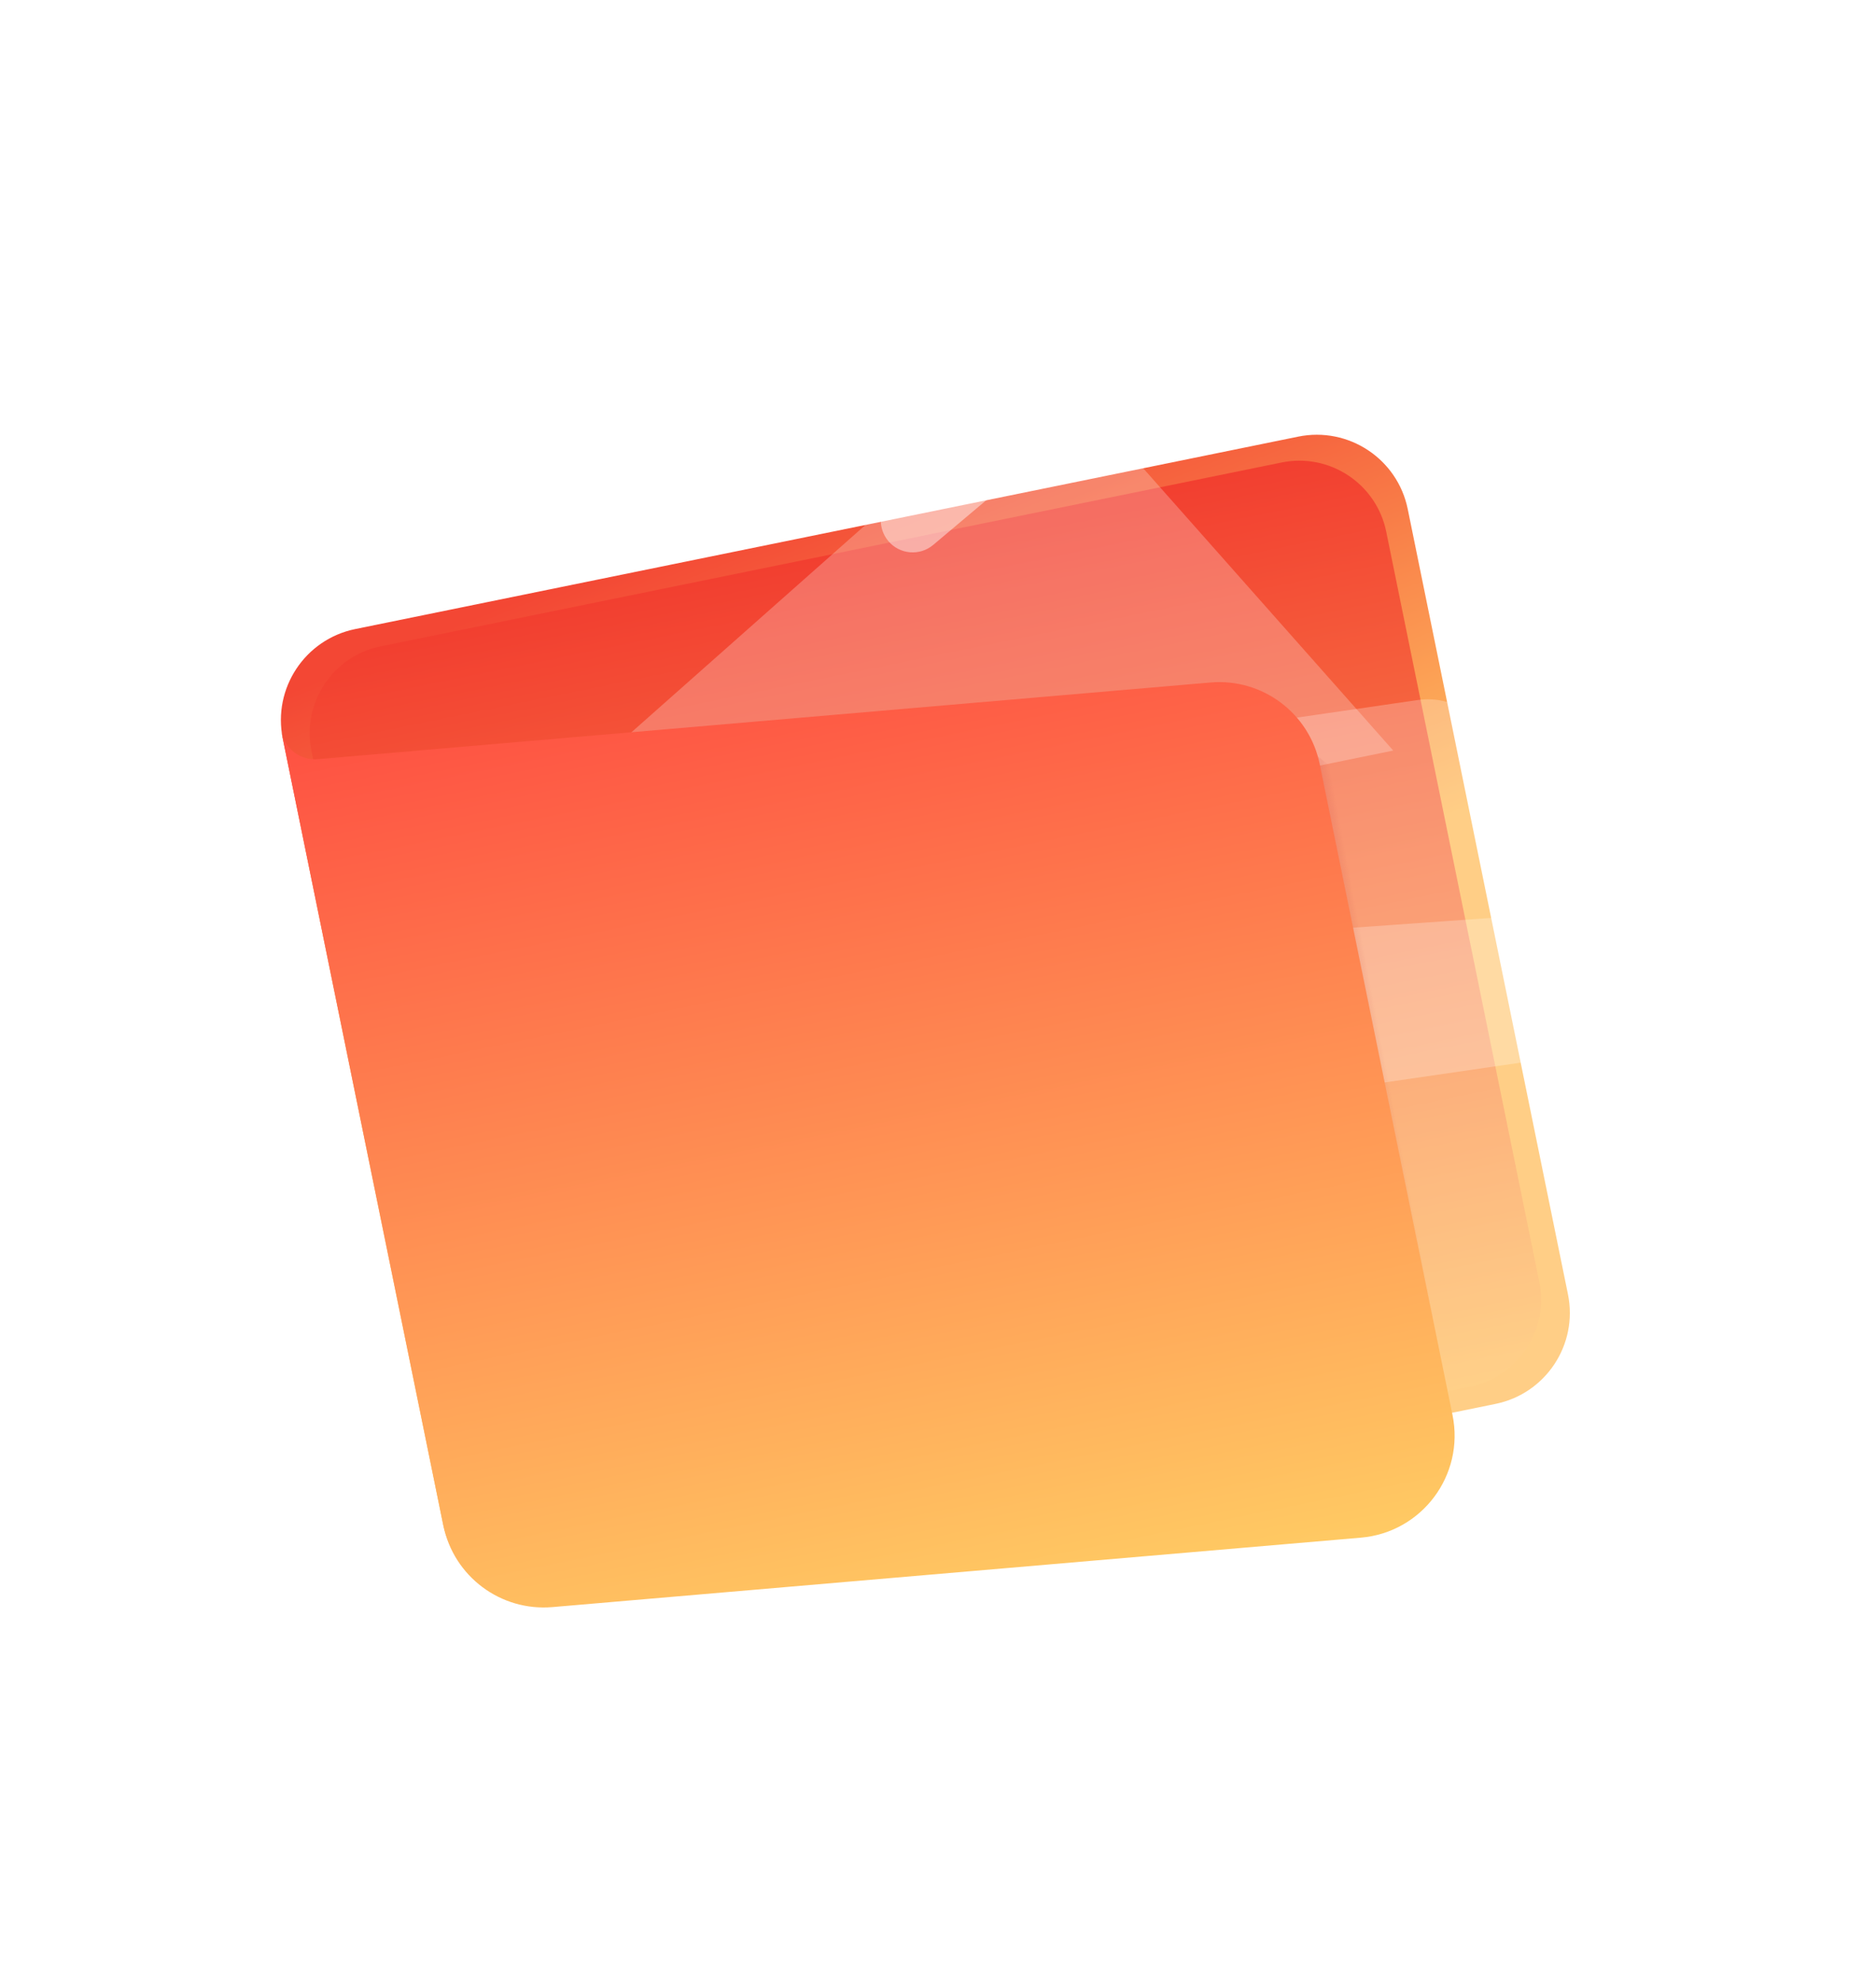 <svg width="142" height="150" viewBox="0 0 142 150" fill="none" xmlns="http://www.w3.org/2000/svg">
<g filter="url(#filter0_d)">
<path d="M113.202 102.255L41.827 116.82C38.023 117.596 34.31 115.141 33.533 111.337L21.405 51.905C20.629 48.101 23.084 44.388 26.888 43.611L98.263 29.047C102.067 28.27 105.78 30.725 106.556 34.529L118.684 93.962C119.46 97.766 117.006 101.479 113.202 102.255Z" fill="url(#paint0_linear)"/>
<path d="M111.277 100.947L43.086 114.862C39.452 115.604 35.904 113.259 35.162 109.624L23.575 52.843C22.834 49.208 25.179 45.66 28.813 44.919L97.005 31.004C100.639 30.262 104.187 32.607 104.928 36.242L116.515 93.024C117.257 96.658 114.912 100.206 111.277 100.947Z" fill="url(#paint1_linear)"/>
<g filter="url(#filter1_bdi)">
<path d="M104.459 47.807L81.223 21.575C79.675 19.827 77.004 19.665 75.256 21.213L27.504 63.51L104.459 47.807Z" fill="white" fill-opacity="0.24"/>
</g>
<g filter="url(#filter2_bdi)">
<path d="M29.598 83.721L115.598 71.209L112.284 48.431C111.865 45.556 109.196 43.564 106.321 43.982L30.732 54.98C27.857 55.398 25.865 58.068 26.284 60.943L29.598 83.721Z" fill="white" fill-opacity="0.24"/>
</g>
<g filter="url(#filter3_bdi)">
<path d="M31.676 70.508L33.958 102.726C34.232 106.598 37.594 109.516 41.467 109.241L114.13 104.095C118.003 103.82 120.92 100.458 120.646 96.586L118.364 64.368C118.194 61.976 116.118 60.174 113.726 60.344L35.7 65.87C33.308 66.04 31.506 68.116 31.676 70.508Z" fill="white" fill-opacity="0.24"/>
</g>
<g filter="url(#filter4_f)">
<path d="M93.44 48.536L101.419 103.952L107.438 103.085C111.281 102.532 113.948 98.968 113.394 95.126L108.286 59.645L93.44 48.536Z" fill="url(#paint2_linear)"/>
</g>
<path d="M103.011 112.379L41.821 117.634C37.898 117.971 34.345 115.316 33.558 111.458L21.301 51.391C21.564 52.682 22.753 53.571 24.066 53.458L91.63 47.655C95.552 47.319 99.105 49.974 99.892 53.832L109.946 103.102C110.874 107.646 107.632 111.983 103.011 112.379Z" fill="url(#paint3_linear)"/>
<path d="M78.467 30.652L70.638 37.241C69.619 38.099 68.096 37.968 67.238 36.949C66.38 35.929 66.511 34.407 67.53 33.548L75.359 26.96C76.379 26.101 77.901 26.232 78.759 27.252C79.618 28.271 79.487 29.794 78.467 30.652Z" fill="white" fill-opacity="0.44"/>
</g>
<defs>
<filter id="filter0_d" x="0" y="0" width="141.142" height="150" filterUnits="userSpaceOnUse" color-interpolation-filters="sRGB">
<feFlood flood-opacity="0" result="BackgroundImageFix"/>
<feColorMatrix in="SourceAlpha" type="matrix" values="0 0 0 0 0 0 0 0 0 0 0 0 0 0 0 0 0 0 127 0"/>
<feOffset dy="4"/>
<feGaussianBlur stdDeviation="10"/>
<feColorMatrix type="matrix" values="0 0 0 0 1 0 0 0 0 0.529 0 0 0 0 0.318 0 0 0 0.35 0"/>
<feBlend mode="normal" in2="BackgroundImageFix" result="effect1_dropShadow"/>
<feBlend mode="normal" in="SourceGraphic" in2="effect1_dropShadow" result="shape"/>
</filter>
<filter id="filter1_bdi" x="11.014" y="6" width="103.445" height="67.51" filterUnits="userSpaceOnUse" color-interpolation-filters="sRGB">
<feFlood flood-opacity="0" result="BackgroundImageFix"/>
<feGaussianBlur in="BackgroundImage" stdDeviation="5"/>
<feComposite in2="SourceAlpha" operator="in" result="effect1_backgroundBlur"/>
<feColorMatrix in="SourceAlpha" type="matrix" values="0 0 0 0 0 0 0 0 0 0 0 0 0 0 0 0 0 0 127 0"/>
<feOffset dy="4"/>
<feGaussianBlur stdDeviation="2"/>
<feColorMatrix type="matrix" values="0 0 0 0 0 0 0 0 0 0 0 0 0 0 0 0 0 0 0.02 0"/>
<feBlend mode="normal" in2="effect1_backgroundBlur" result="effect2_dropShadow"/>
<feBlend mode="normal" in="SourceGraphic" in2="effect2_dropShadow" result="shape"/>
<feColorMatrix in="SourceAlpha" type="matrix" values="0 0 0 0 0 0 0 0 0 0 0 0 0 0 0 0 0 0 127 0" result="hardAlpha"/>
<feOffset dx="1" dy="1"/>
<feGaussianBlur stdDeviation="1"/>
<feComposite in2="hardAlpha" operator="arithmetic" k2="-1" k3="1"/>
<feColorMatrix type="matrix" values="0 0 0 0 1 0 0 0 0 1 0 0 0 0 1 0 0 0 0.25 0"/>
<feBlend mode="normal" in2="shape" result="effect3_innerShadow"/>
</filter>
<filter id="filter2_bdi" x="15.526" y="33.225" width="110.071" height="60.496" filterUnits="userSpaceOnUse" color-interpolation-filters="sRGB">
<feFlood flood-opacity="0" result="BackgroundImageFix"/>
<feGaussianBlur in="BackgroundImage" stdDeviation="5"/>
<feComposite in2="SourceAlpha" operator="in" result="effect1_backgroundBlur"/>
<feColorMatrix in="SourceAlpha" type="matrix" values="0 0 0 0 0 0 0 0 0 0 0 0 0 0 0 0 0 0 127 0"/>
<feOffset dy="4"/>
<feGaussianBlur stdDeviation="2"/>
<feColorMatrix type="matrix" values="0 0 0 0 0 0 0 0 0 0 0 0 0 0 0 0 0 0 0.02 0"/>
<feBlend mode="normal" in2="effect1_backgroundBlur" result="effect2_dropShadow"/>
<feBlend mode="normal" in="SourceGraphic" in2="effect2_dropShadow" result="shape"/>
<feColorMatrix in="SourceAlpha" type="matrix" values="0 0 0 0 0 0 0 0 0 0 0 0 0 0 0 0 0 0 127 0" result="hardAlpha"/>
<feOffset dx="1" dy="1"/>
<feGaussianBlur stdDeviation="1"/>
<feComposite in2="hardAlpha" operator="arithmetic" k2="-1" k3="1"/>
<feColorMatrix type="matrix" values="0 0 0 0 1 0 0 0 0 1 0 0 0 0 1 0 0 0 0.25 0"/>
<feBlend mode="normal" in2="shape" result="effect3_innerShadow"/>
</filter>
<filter id="filter3_bdi" x="21.369" y="50.037" width="109.774" height="69.701" filterUnits="userSpaceOnUse" color-interpolation-filters="sRGB">
<feFlood flood-opacity="0" result="BackgroundImageFix"/>
<feGaussianBlur in="BackgroundImage" stdDeviation="5"/>
<feComposite in2="SourceAlpha" operator="in" result="effect1_backgroundBlur"/>
<feColorMatrix in="SourceAlpha" type="matrix" values="0 0 0 0 0 0 0 0 0 0 0 0 0 0 0 0 0 0 127 0"/>
<feOffset dy="4"/>
<feGaussianBlur stdDeviation="2"/>
<feColorMatrix type="matrix" values="0 0 0 0 0 0 0 0 0 0 0 0 0 0 0 0 0 0 0.02 0"/>
<feBlend mode="normal" in2="effect1_backgroundBlur" result="effect2_dropShadow"/>
<feBlend mode="normal" in="SourceGraphic" in2="effect2_dropShadow" result="shape"/>
<feColorMatrix in="SourceAlpha" type="matrix" values="0 0 0 0 0 0 0 0 0 0 0 0 0 0 0 0 0 0 127 0" result="hardAlpha"/>
<feOffset dx="1" dy="1"/>
<feGaussianBlur stdDeviation="1"/>
<feComposite in2="hardAlpha" operator="arithmetic" k2="-1" k3="1"/>
<feColorMatrix type="matrix" values="0 0 0 0 1 0 0 0 0 1 0 0 0 0 1 0 0 0 0.25 0"/>
<feBlend mode="normal" in2="shape" result="effect3_innerShadow"/>
</filter>
<filter id="filter4_f" x="83.44" y="36.668" width="40.956" height="77.284" filterUnits="userSpaceOnUse" color-interpolation-filters="sRGB">
<feFlood flood-opacity="0" result="BackgroundImageFix"/>
<feBlend mode="normal" in="SourceGraphic" in2="BackgroundImageFix" result="shape"/>
<feGaussianBlur stdDeviation="5" result="effect1_foregroundBlur"/>
</filter>
<linearGradient id="paint0_linear" x1="63.106" y1="31.825" x2="78.638" y2="70.535" gradientUnits="userSpaceOnUse">
<stop stop-color="#F34734"/>
<stop offset="1" stop-color="#FFBF60"/>
</linearGradient>
<linearGradient id="paint1_linear" x1="62.909" y1="37.961" x2="77.182" y2="107.905" gradientUnits="userSpaceOnUse">
<stop stop-color="#F23F30"/>
<stop offset="1" stop-color="#FFC163"/>
</linearGradient>
<linearGradient id="paint2_linear" x1="104.588" y1="74.977" x2="99.238" y2="75.984" gradientUnits="userSpaceOnUse">
<stop stop-color="#BE3F45" stop-opacity="0"/>
<stop offset="1" stop-color="#BE3F45"/>
</linearGradient>
<linearGradient id="paint3_linear" x1="58.787" y1="43.742" x2="74.011" y2="118.351" gradientUnits="userSpaceOnUse">
<stop stop-color="#FE5042"/>
<stop offset="1" stop-color="#FFCA63"/>
</linearGradient>
</defs>
</svg>
